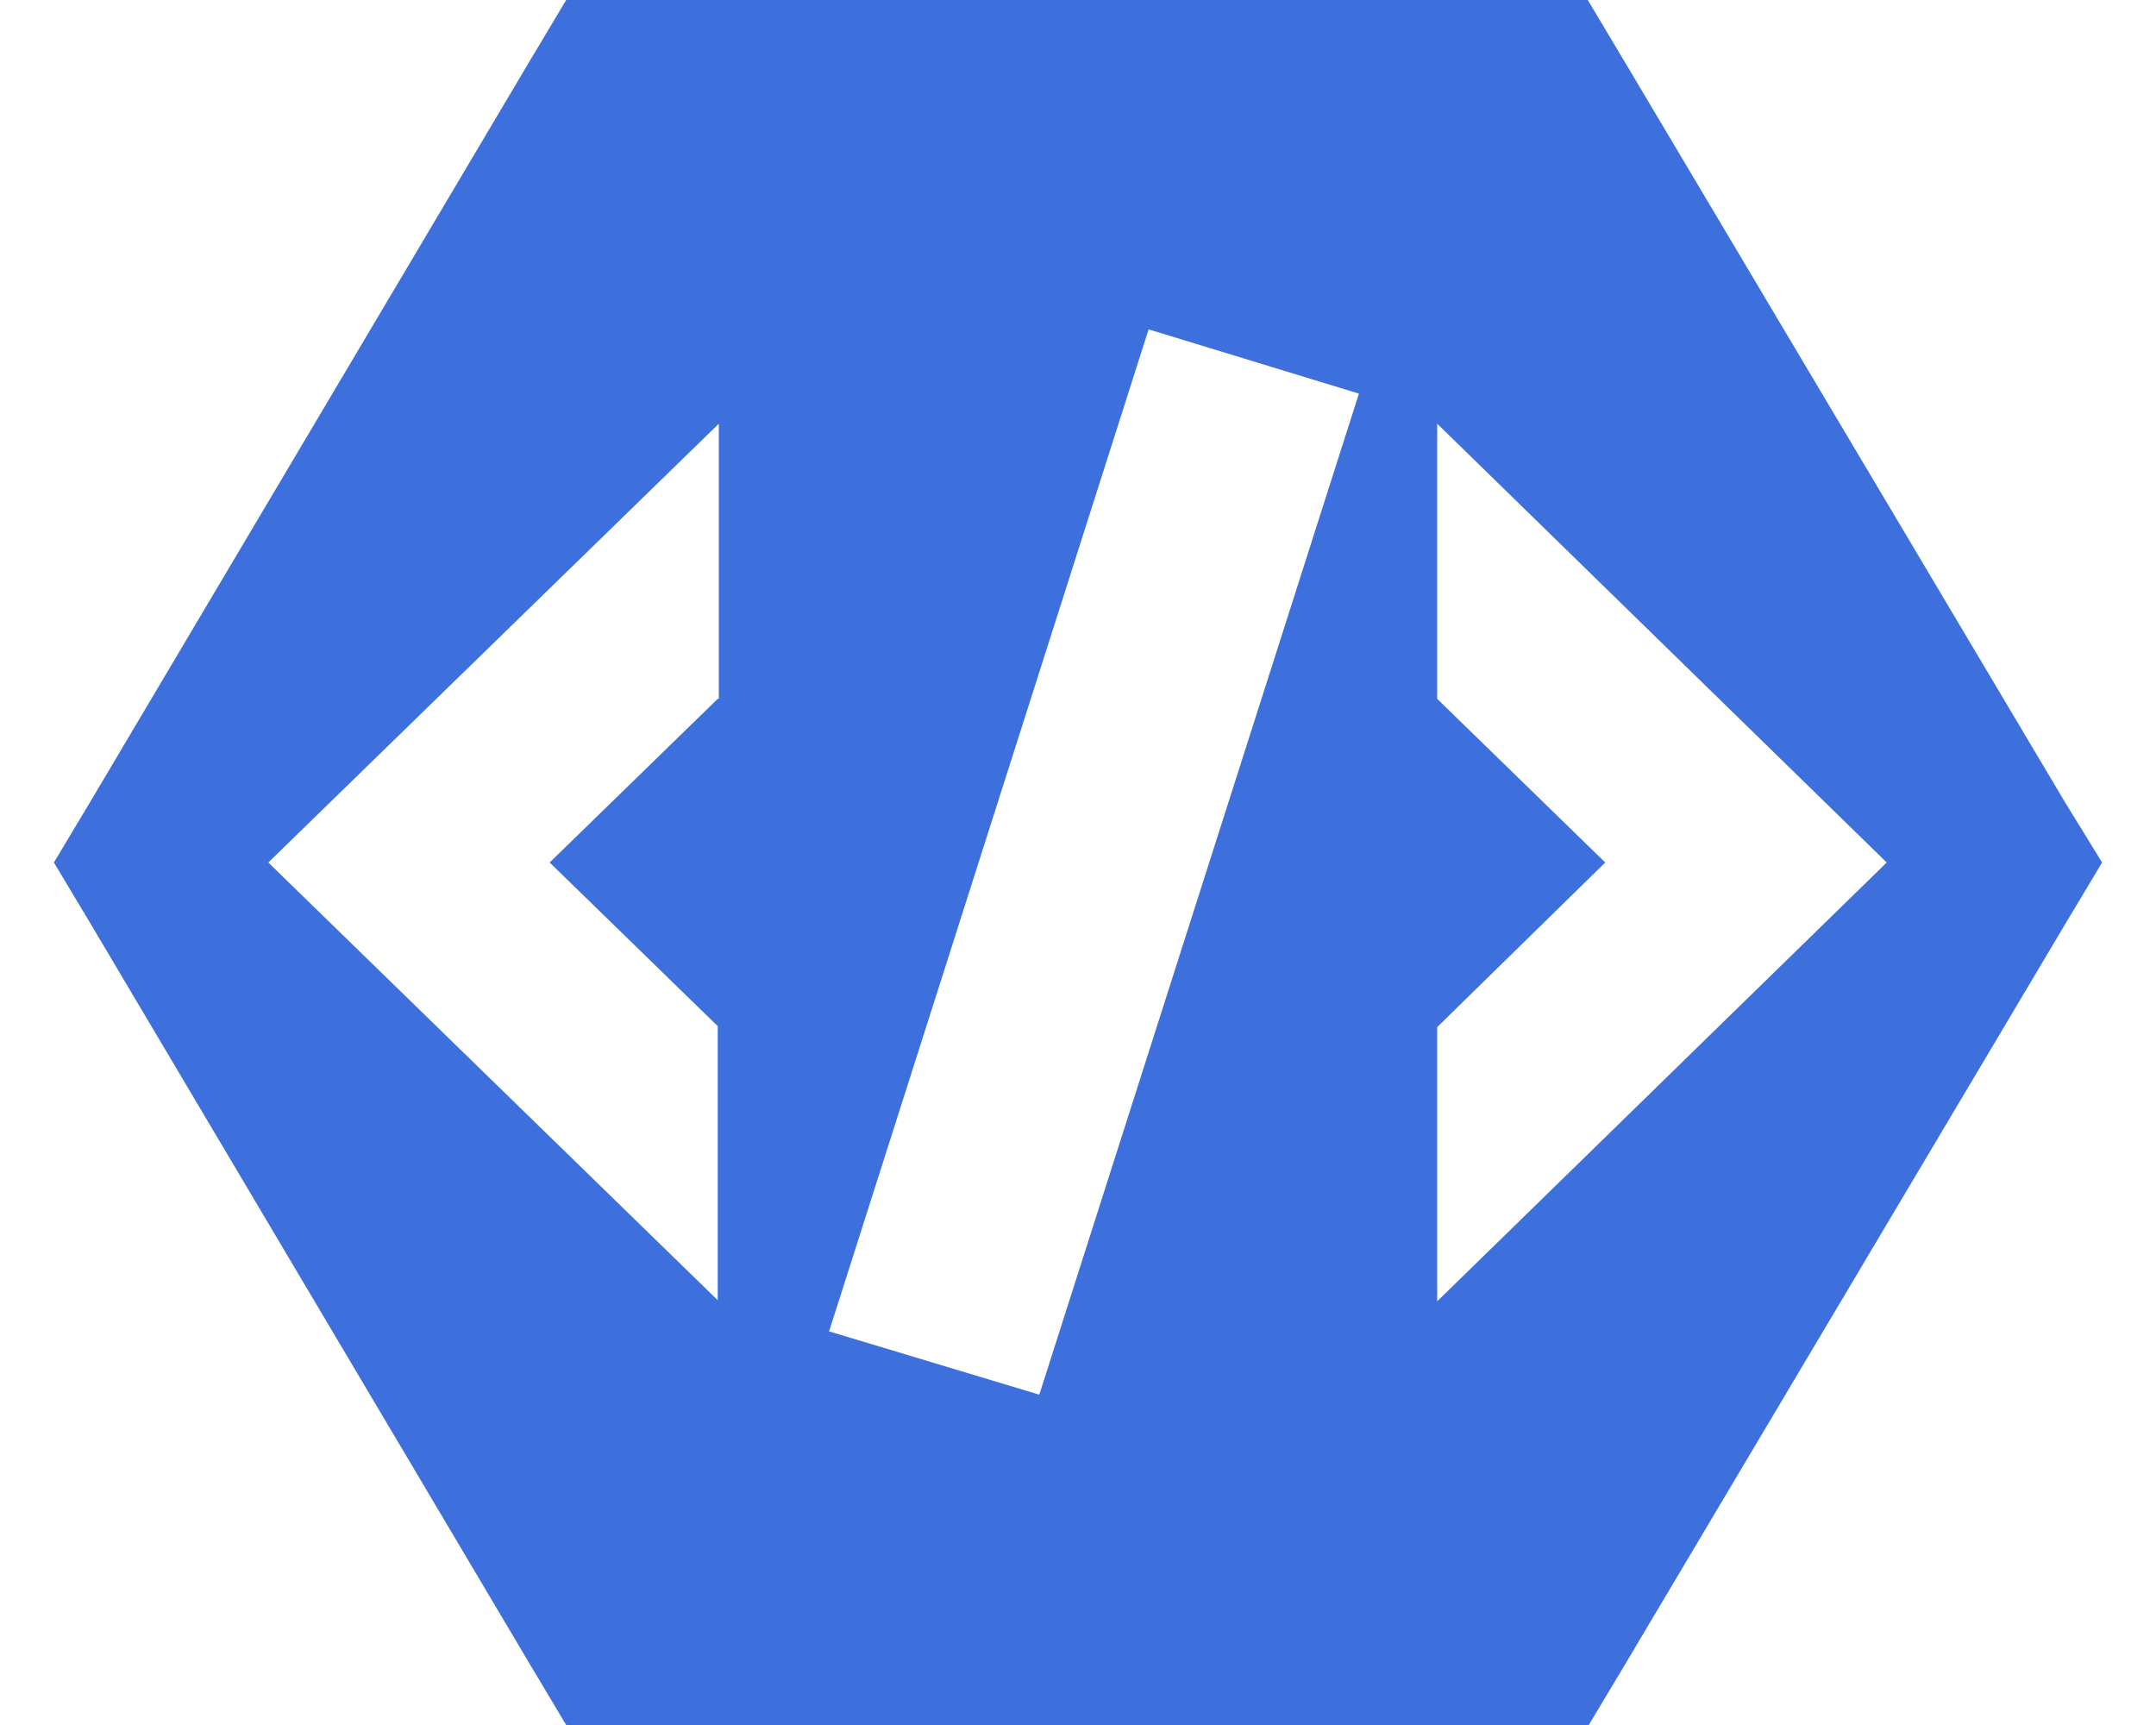<svg width="20" height="16" viewBox="0 0 20 16" fill="none" xmlns="http://www.w3.org/2000/svg">
<g id="Badge=Early Bot Dev">
<path id="Early Bot Dev" d="M19.156 7.441L15.063 0.559L14.729 0H5.252L4.918 0.559L0.835 7.441L0.5 8L0.835 8.559L4.918 15.441L5.252 16H14.738L15.073 15.441L19.165 8.559L19.5 8L19.156 7.441ZM6.658 6.482L5.099 8L6.658 9.518V12.06L2.489 8L6.668 3.93V6.482H6.658ZM9.641 12.936L7.691 12.349L10.655 3.055L12.606 3.651L9.641 12.936ZM13.332 12.07V9.527L14.891 8L13.332 6.482V3.93L17.502 8L13.332 12.07Z" fill="#3E70DD"/>
</g>
</svg>
